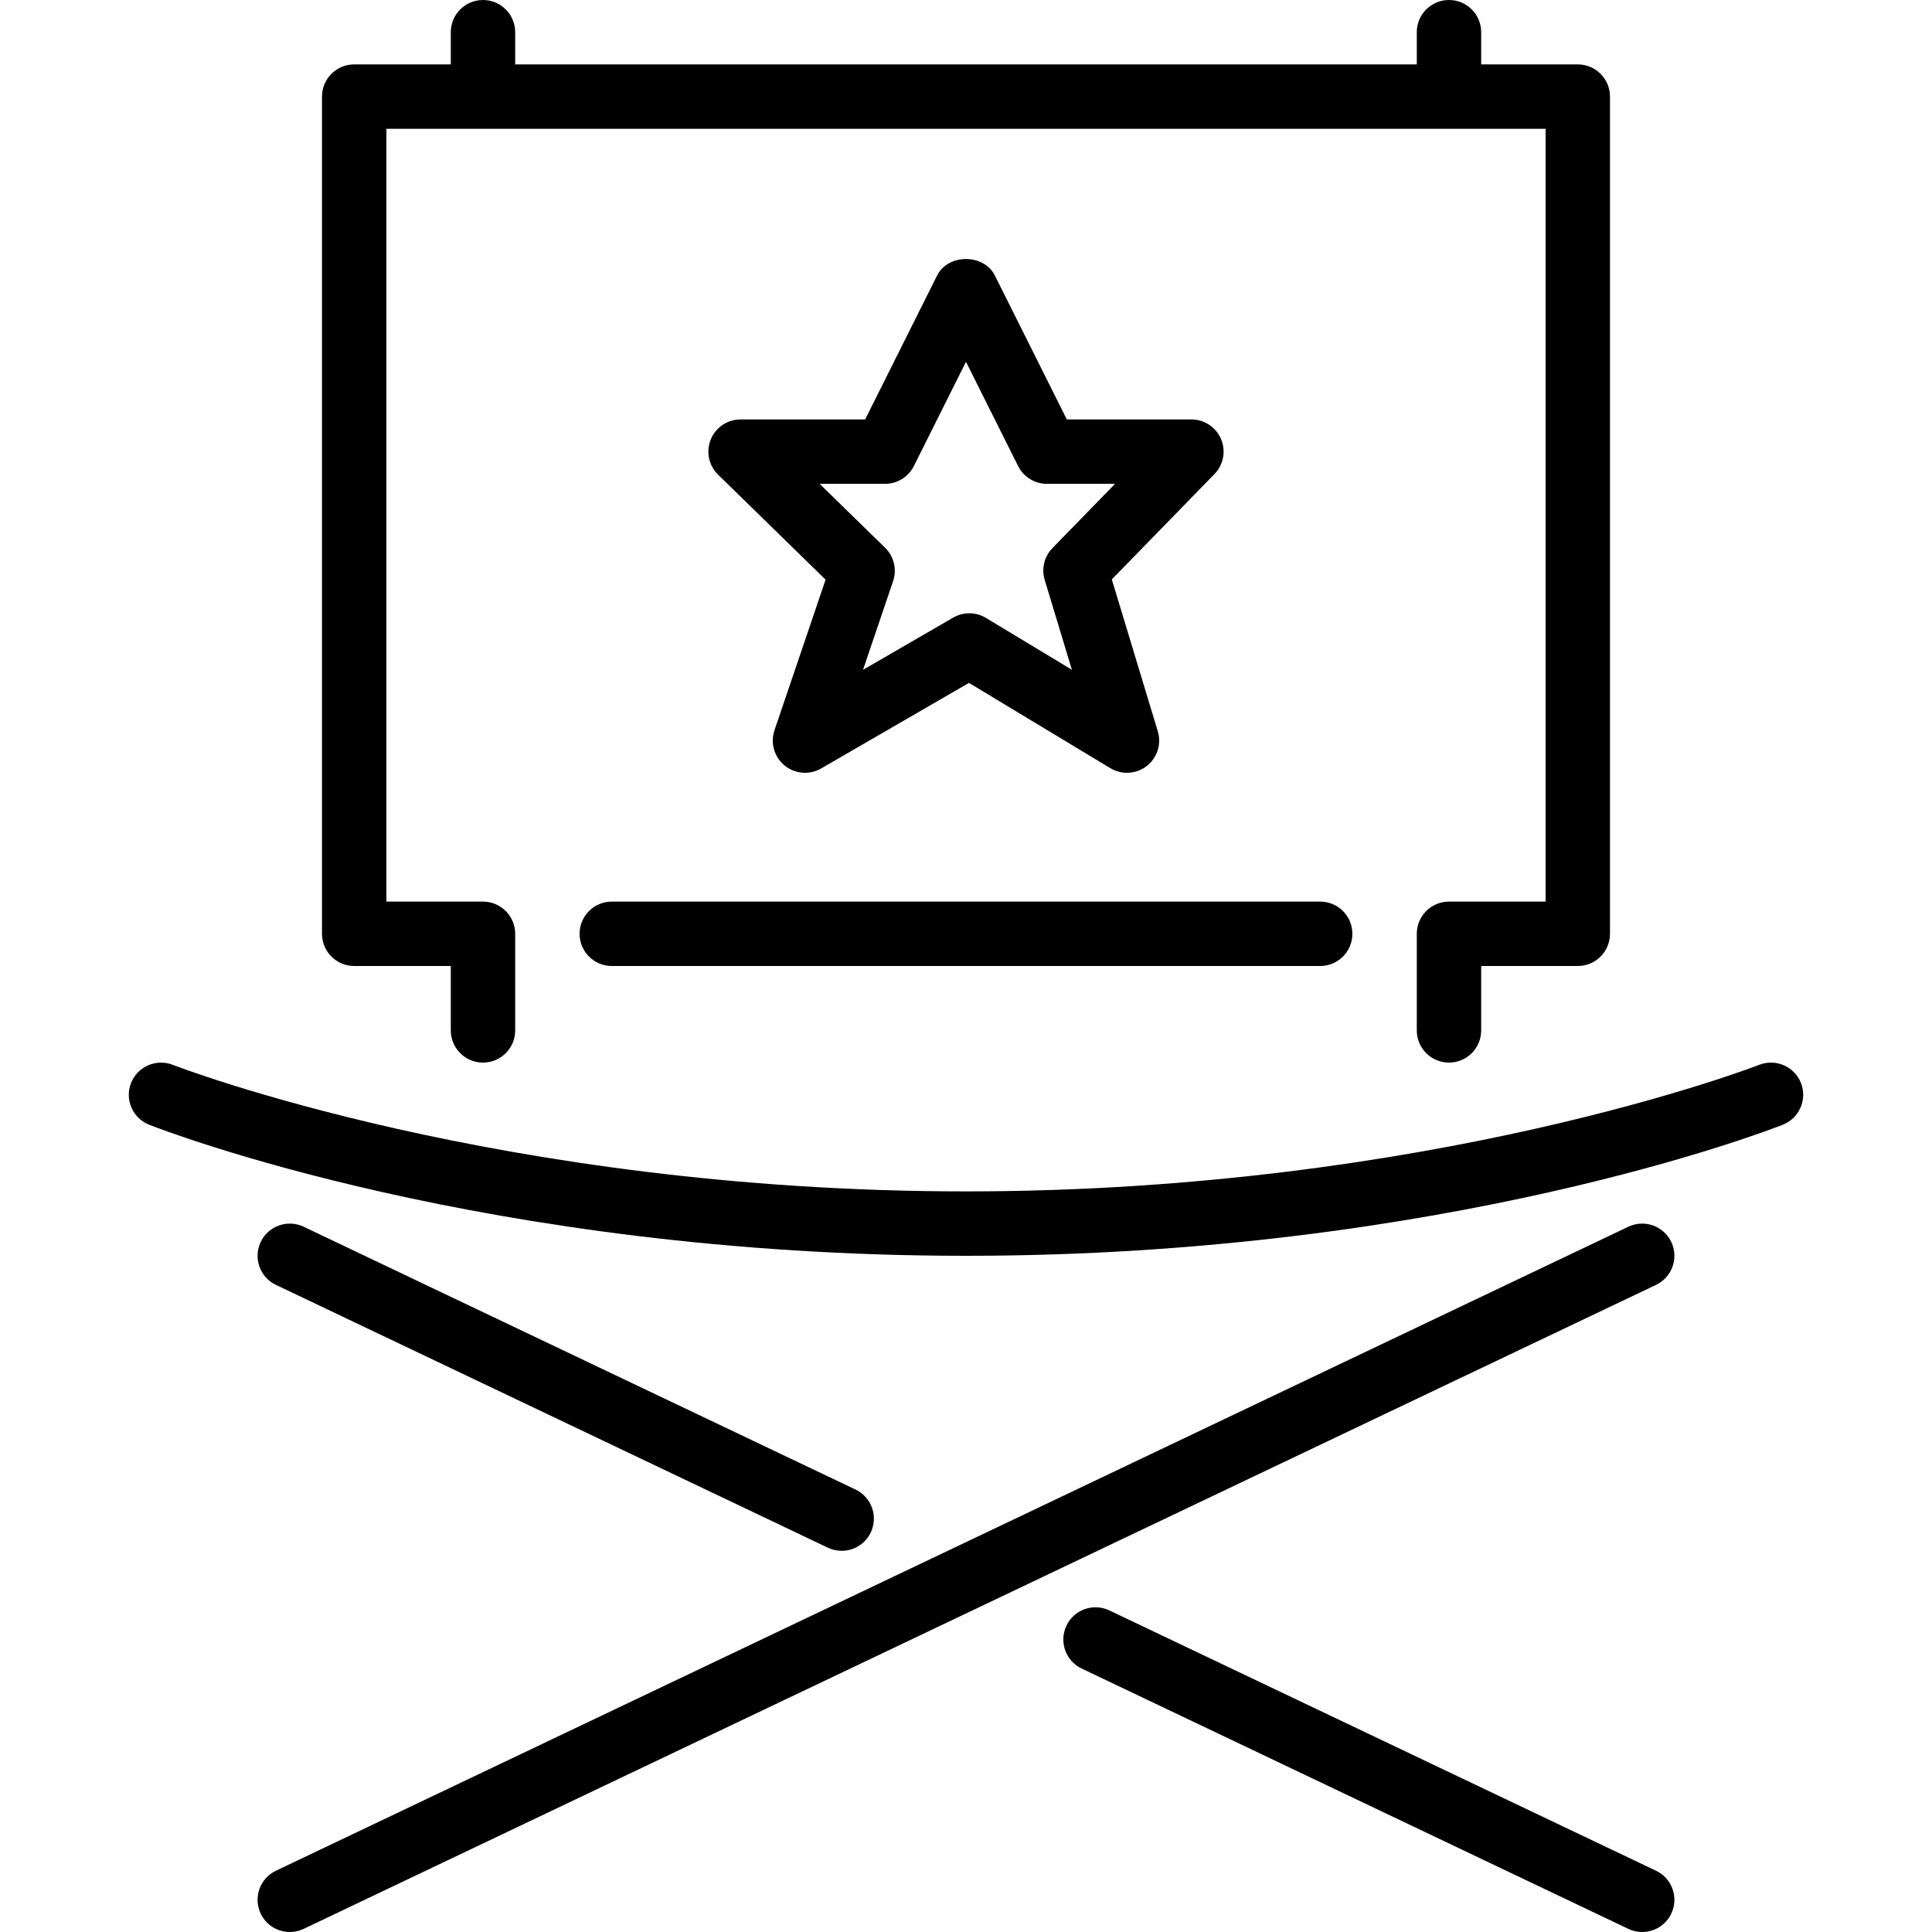 <?xml version="1.0" encoding="iso-8859-1"?>
<!-- Generator: Adobe Illustrator 19.0.0, SVG Export Plug-In . SVG Version: 6.00 Build 0)  -->
<svg version="1.1" id="Layer_1" xmlns="http://www.w3.org/2000/svg" xmlns:xlink="http://www.w3.org/1999/xlink" x="0px" y="0px"
	 viewBox="0 0 512 512" style="enable-background:new 0 0 512 512;" xml:space="preserve">
<g>
	<g>
		<g>
			<path d="M323.597,116.369c-1.34-3.157-4.437-5.214-7.868-5.214h-33.015l-19.081-38.17c-2.893-5.786-12.382-5.786-15.275,0
				l-19.081,38.17h-33.015c-3.473,0-6.596,2.099-7.902,5.308c-1.314,3.217-0.546,6.903,1.937,9.327l28.493,27.827l-13.542,39.91
				c-1.143,3.362-0.077,7.083,2.671,9.336c1.562,1.28,3.482,1.937,5.41,1.937c1.468,0,2.944-0.375,4.275-1.143l39.185-22.682
				l37.461,22.596c3.021,1.826,6.861,1.596,9.651-0.563c2.782-2.176,3.951-5.837,2.927-9.216l-12.186-40.243l27.196-27.904
				C324.237,123.187,324.929,119.535,323.597,116.369z M278.917,145.246c-2.176,2.227-2.961,5.453-2.065,8.422l7.211,23.825
				l-22.776-13.739c-2.662-1.604-5.999-1.638-8.687-0.077l-23.893,13.833l7.97-23.501c1.058-3.115,0.23-6.554-2.116-8.849
				l-17.348-16.939h17.34c3.234,0,6.187-1.826,7.637-4.719l13.807-27.622l13.807,27.622c1.451,2.893,4.403,4.719,7.637,4.719h18.057
				L278.917,145.246z"/>
			<path d="M93.863,256h25.6v17.067c0,4.71,3.823,8.533,8.533,8.533s8.533-3.823,8.533-8.533v-25.6c0-4.71-3.823-8.533-8.533-8.533
				h-25.6v-204.8h307.2v204.8h-25.6c-4.719,0-8.533,3.823-8.533,8.533v25.6c0,4.71,3.814,8.533,8.533,8.533s8.533-3.823,8.533-8.533
				V256h25.6c4.719,0,8.533-3.823,8.533-8.533V25.6c0-4.71-3.814-8.533-8.533-8.533h-25.6V8.533c0-4.71-3.814-8.533-8.533-8.533
				s-8.533,3.823-8.533,8.533v8.533H136.53V8.533c0-4.71-3.823-8.533-8.533-8.533s-8.533,3.823-8.533,8.533v8.533h-25.6
				c-4.71,0-8.533,3.823-8.533,8.533v221.867C85.33,252.177,89.153,256,93.863,256z"/>
			<path d="M153.596,247.467c0,4.71,3.823,8.533,8.533,8.533h187.733c4.719,0,8.533-3.823,8.533-8.533s-3.814-8.533-8.533-8.533
				H162.13C157.419,238.933,153.596,242.756,153.596,247.467z"/>
			<path d="M73.127,340.506l146.261,69.649c1.186,0.563,2.432,0.828,3.669,0.828c3.183,0,6.246-1.792,7.706-4.864
				c2.022-4.258,0.222-9.344-4.036-11.375L80.466,325.094c-4.25-2.014-9.353-0.222-11.375,4.036S68.869,338.483,73.127,340.506z"/>
			<path d="M477.274,287.01c-1.732-4.378-6.665-6.536-11.068-4.821c-0.853,0.341-86.784,33.544-210.21,33.544
				c-123.435,0-209.357-33.203-210.21-33.544c-4.361-1.698-9.335,0.435-11.059,4.821c-1.724,4.378,0.427,9.336,4.804,11.059
				c3.601,1.425,89.583,34.731,216.465,34.731c126.874,0,212.864-33.306,216.457-34.731
				C476.839,296.346,478.998,291.388,477.274,287.01z"/>
			<path d="M438.866,495.761l-144.87-68.983c-4.275-2.031-9.353-0.213-11.375,4.036c-2.022,4.258-0.213,9.353,4.045,11.375
				l144.862,68.983c1.186,0.563,2.432,0.828,3.661,0.828c3.191,0,6.246-1.792,7.714-4.864
				C444.933,502.878,443.124,497.784,438.866,495.761z"/>
			<path d="M431.527,325.094l-358.4,170.667c-4.258,2.022-6.059,7.117-4.036,11.375c1.468,3.072,4.523,4.864,7.706,4.864
				c1.237,0,2.483-0.264,3.669-0.828l358.4-170.667c4.258-2.022,6.067-7.117,4.036-11.375
				C440.88,324.881,435.802,323.072,431.527,325.094z"/>
		</g>
	</g>
</g>
<g>
</g>
<g>
</g>
<g>
</g>
<g>
</g>
<g>
</g>
<g>
</g>
<g>
</g>
<g>
</g>
<g>
</g>
<g>
</g>
<g>
</g>
<g>
</g>
<g>
</g>
<g>
</g>
<g>
</g>
</svg>
